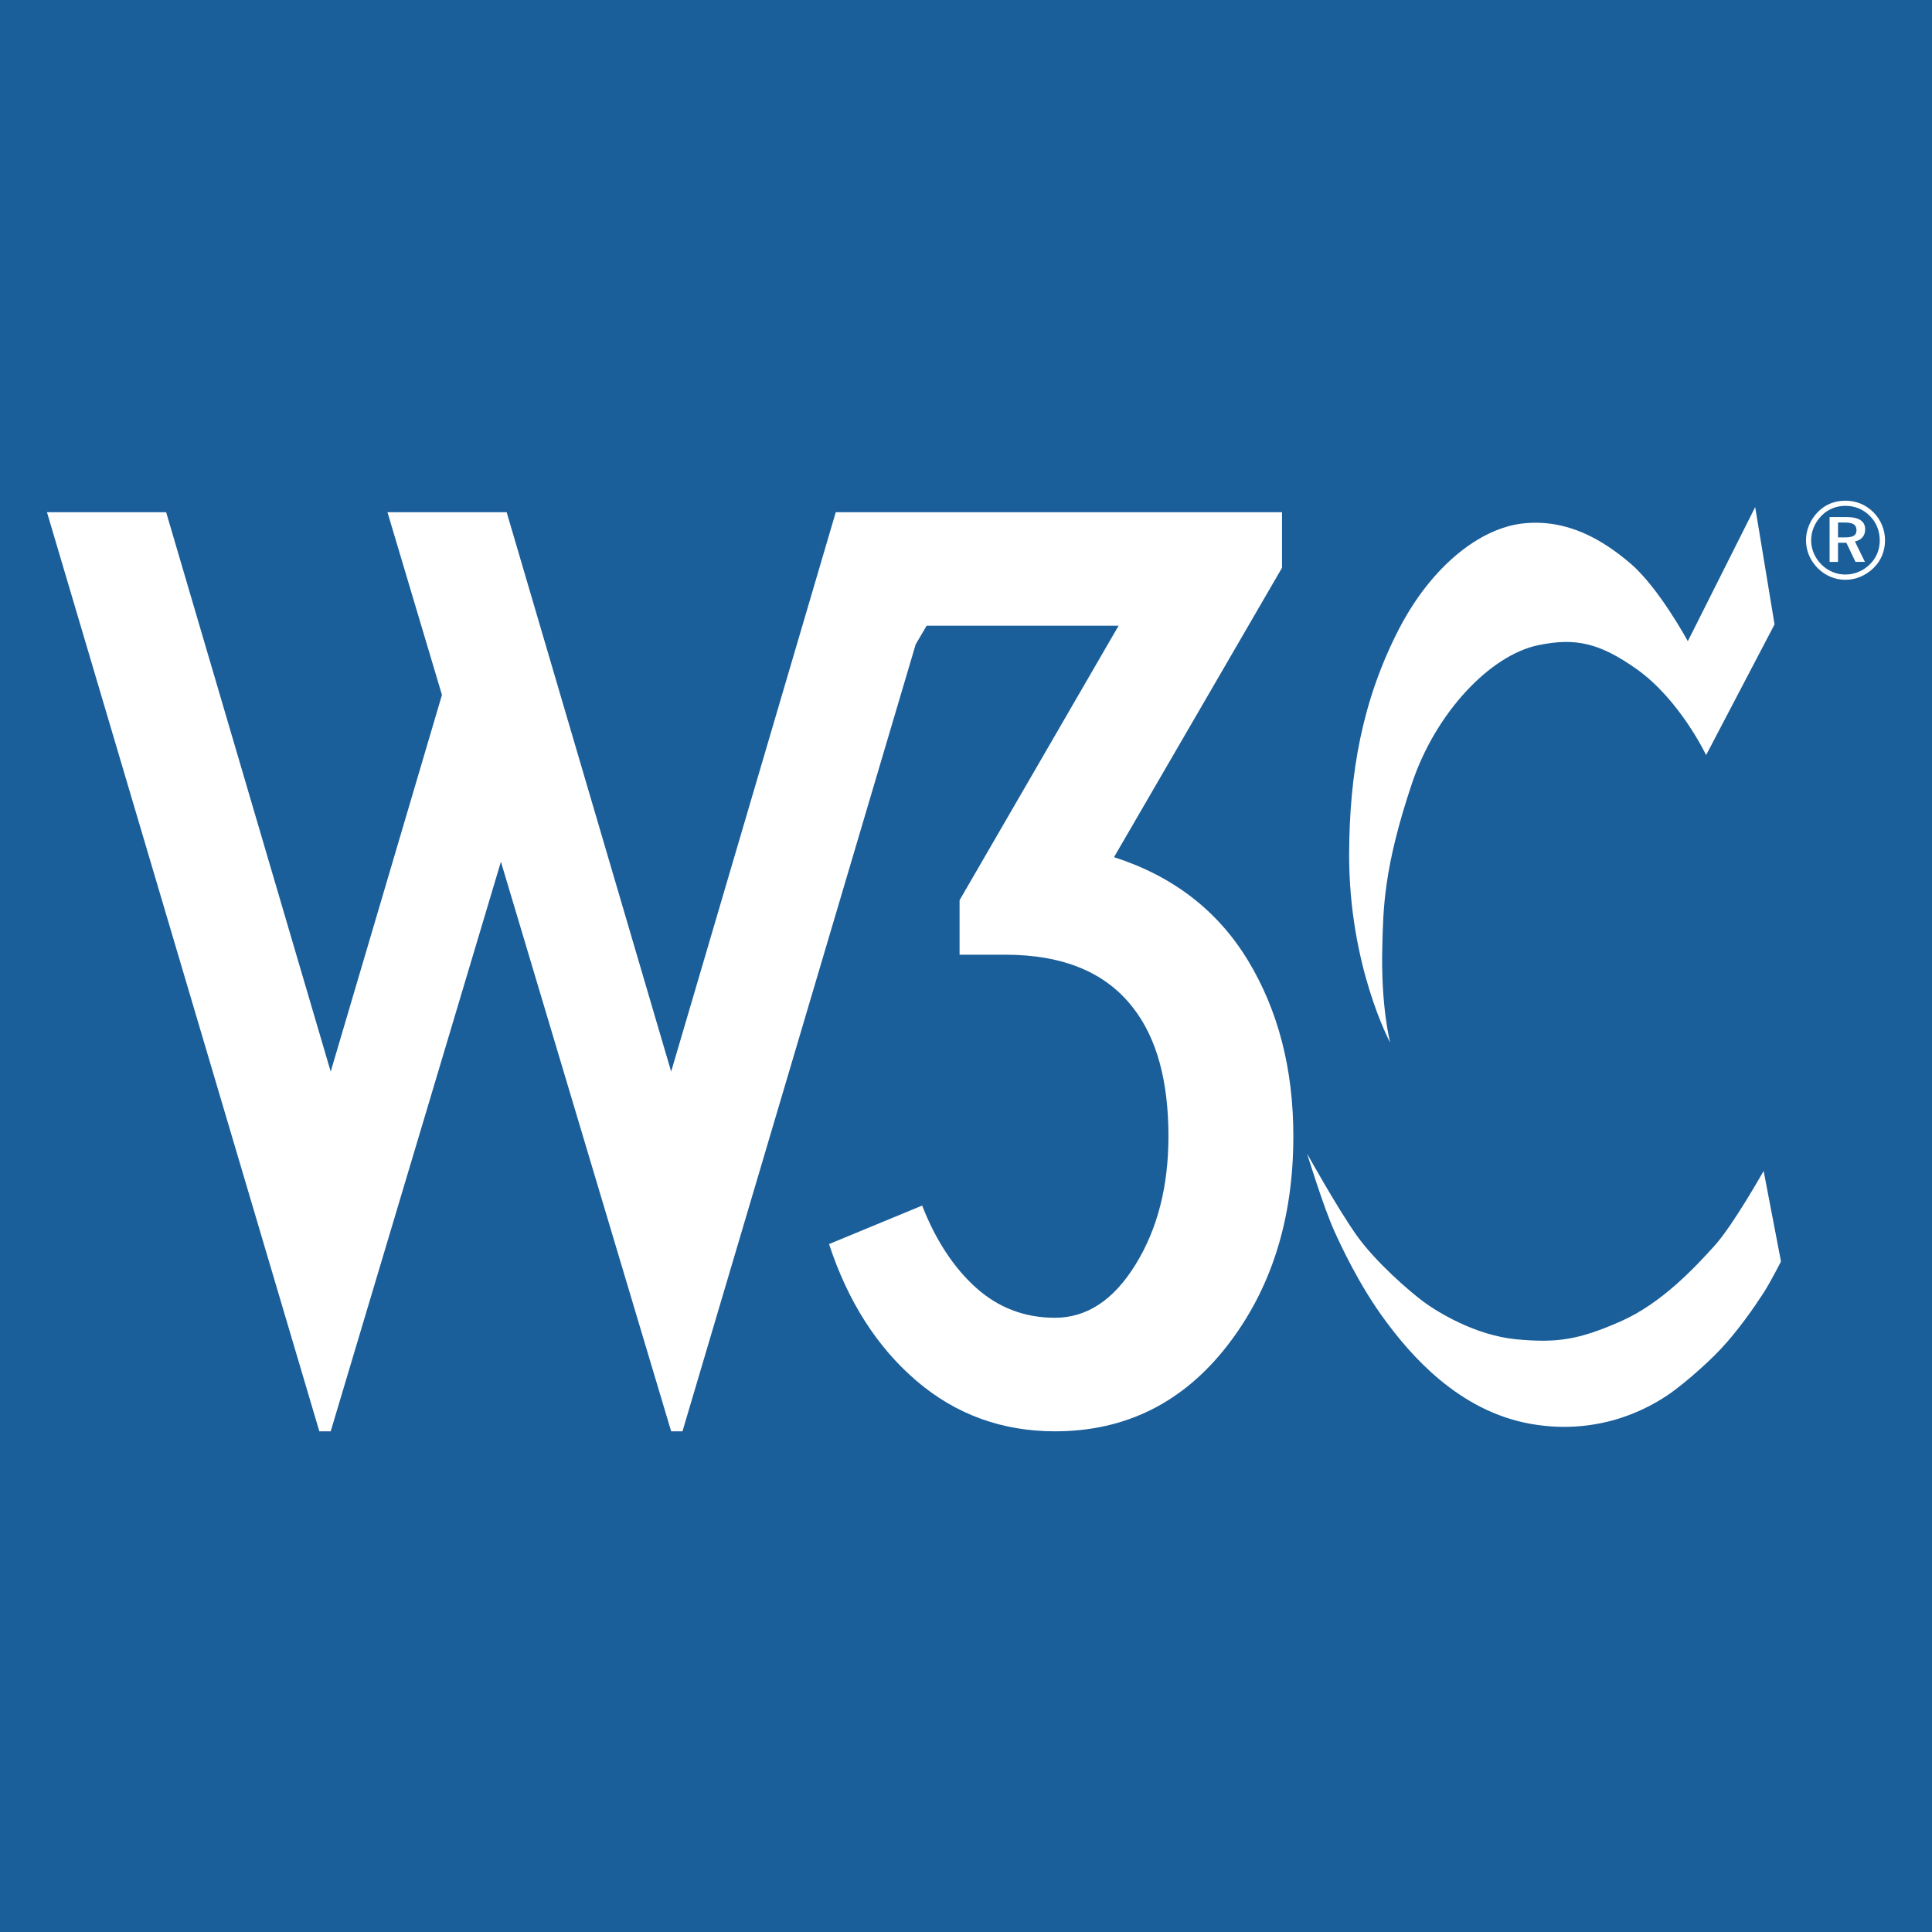 <?xml version="1.0" encoding="UTF-8"?>
<!DOCTYPE svg PUBLIC "-//W3C//DTD SVG 1.1//EN" "http://www.w3.org/Graphics/SVG/1.1/DTD/svg11.dtd">
<svg version="1.1" xmlns="http://www.w3.org/2000/svg" xmlns:xlink="http://www.w3.org/1999/xlink" x="0" y="0" width="154" height="154" viewBox="0, 0, 154, 154">
  <g id="Background">
    <rect x="0" y="0" width="154" height="154" fill="#1A5E9A"/>
  </g>
  <g id="Layer_1">
    <g>
      <path d="M99.474,76.555 C97.059,72.579 93.498,69.833 88.798,68.325 L102.19,45.258 L102.19,40.828 L76.111,40.828 L66.9,40.828 L66.619,40.828 L53.498,85.416 L40.385,40.828 L30.884,40.828 L35.228,55.392 L26.36,85.416 L13.243,40.828 L3.744,40.828 L25.454,114.09 L26.36,114.09 L39.928,68.69 L53.498,114.09 L54.401,114.09 L72.991,51.361 L73.864,49.875 L89.163,49.875 L76.487,71.757 L76.487,76.099 L80.113,76.099 C84.761,76.099 88.16,77.517 90.335,80.353 C92.205,82.761 93.137,86.169 93.137,90.571 C93.137,94.553 92.265,97.96 90.517,100.792 C88.769,103.629 86.627,105.04 84.094,105.04 C81.685,105.04 79.584,104.244 77.801,102.646 C76.026,101.052 74.587,98.864 73.505,96.096 L66.083,99.165 C67.588,103.75 69.914,107.38 73.048,110.064 C76.181,112.744 79.869,114.09 84.093,114.09 C89.694,114.09 94.262,111.827 97.791,107.307 C101.322,102.786 103.093,97.203 103.093,90.571 C103.094,85.205 101.882,80.53 99.474,76.555 z" fill="#FFFFFF"/>
      <g>
        <path d="M139.906,40.418 L141.45,49.77 L135.994,60.189 C135.994,60.189 133.902,55.765 130.435,53.319 C127.509,51.258 125.597,50.81 122.62,51.427 C118.788,52.217 114.444,56.792 112.551,62.436 C110.28,69.19 110.26,72.457 110.184,75.461 C110.057,80.268 110.814,83.114 110.814,83.114 C110.814,83.114 107.51,77.001 107.539,68.042 C107.566,61.648 108.567,55.846 111.519,50.123 C114.127,45.098 117.999,42.077 121.434,41.719 C124.983,41.35 127.793,43.063 129.964,44.915 C132.239,46.858 134.536,51.111 134.536,51.111 L139.906,40.418 z" fill="#FFFFFF"/>
        <path d="M140.579,93.335 C140.579,93.335 138.166,97.635 136.669,99.295 C135.167,100.95 132.487,103.875 129.173,105.332 C125.854,106.79 124.12,107.067 120.84,106.753 C117.568,106.439 114.524,104.546 113.457,103.754 C112.394,102.963 109.674,100.632 108.135,98.467 C106.594,96.293 104.186,91.954 104.186,91.954 C104.186,91.954 105.524,96.305 106.368,98.15 C106.85,99.211 108.336,102.458 110.442,105.288 C112.401,107.935 116.219,112.475 122.026,113.5 C127.832,114.523 131.816,111.92 132.801,111.292 C133.786,110.661 135.867,108.916 137.182,107.509 C138.557,106.042 139.855,104.167 140.58,103.044 C141.111,102.221 141.963,100.555 141.963,100.555 L140.579,93.335 z" fill="#FFFFFF"/>
        <path d="M147.062,41.651 C147.691,41.651 147.982,41.828 147.982,42.265 C147.982,42.684 147.691,42.835 147.08,42.835 L146.51,42.835 L146.51,41.651 L147.062,41.651 L147.062,41.651 z M147.183,41.215 L145.837,41.215 L145.837,44.79 L146.509,44.79 L146.509,43.265 L147.174,43.265 L147.902,44.789 L148.653,44.789 L147.857,43.158 C148.373,43.054 148.672,42.704 148.672,42.195 C148.672,41.546 148.182,41.215 147.183,41.215 L147.183,41.215 z M149.835,43.089 C149.835,43.817 149.555,44.492 149.039,44.99 C148.498,45.517 147.823,45.796 147.079,45.796 C146.379,45.796 145.689,45.508 145.171,44.982 C144.654,44.456 144.367,43.782 144.367,43.064 C144.367,42.344 144.666,41.643 145.198,41.101 C145.698,40.592 146.371,40.32 147.104,40.32 C147.857,40.32 148.532,40.601 149.057,41.136 C149.565,41.643 149.835,42.328 149.835,43.089 L149.835,43.089 z M147.097,39.91 C146.246,39.91 145.486,40.214 144.909,40.803 C144.298,41.427 143.956,42.232 143.956,43.064 C143.956,43.897 144.28,44.666 144.874,45.27 C145.478,45.884 146.258,46.215 147.097,46.215 C147.919,46.215 148.715,45.884 149.337,45.279 C149.933,44.702 150.256,43.931 150.256,43.064 C150.256,42.222 149.922,41.433 149.345,40.847 C148.743,40.232 147.955,39.91 147.097,39.91 L147.097,39.91 z" fill="#FFFFFF"/>
      </g>
    </g>
  </g>
</svg>
